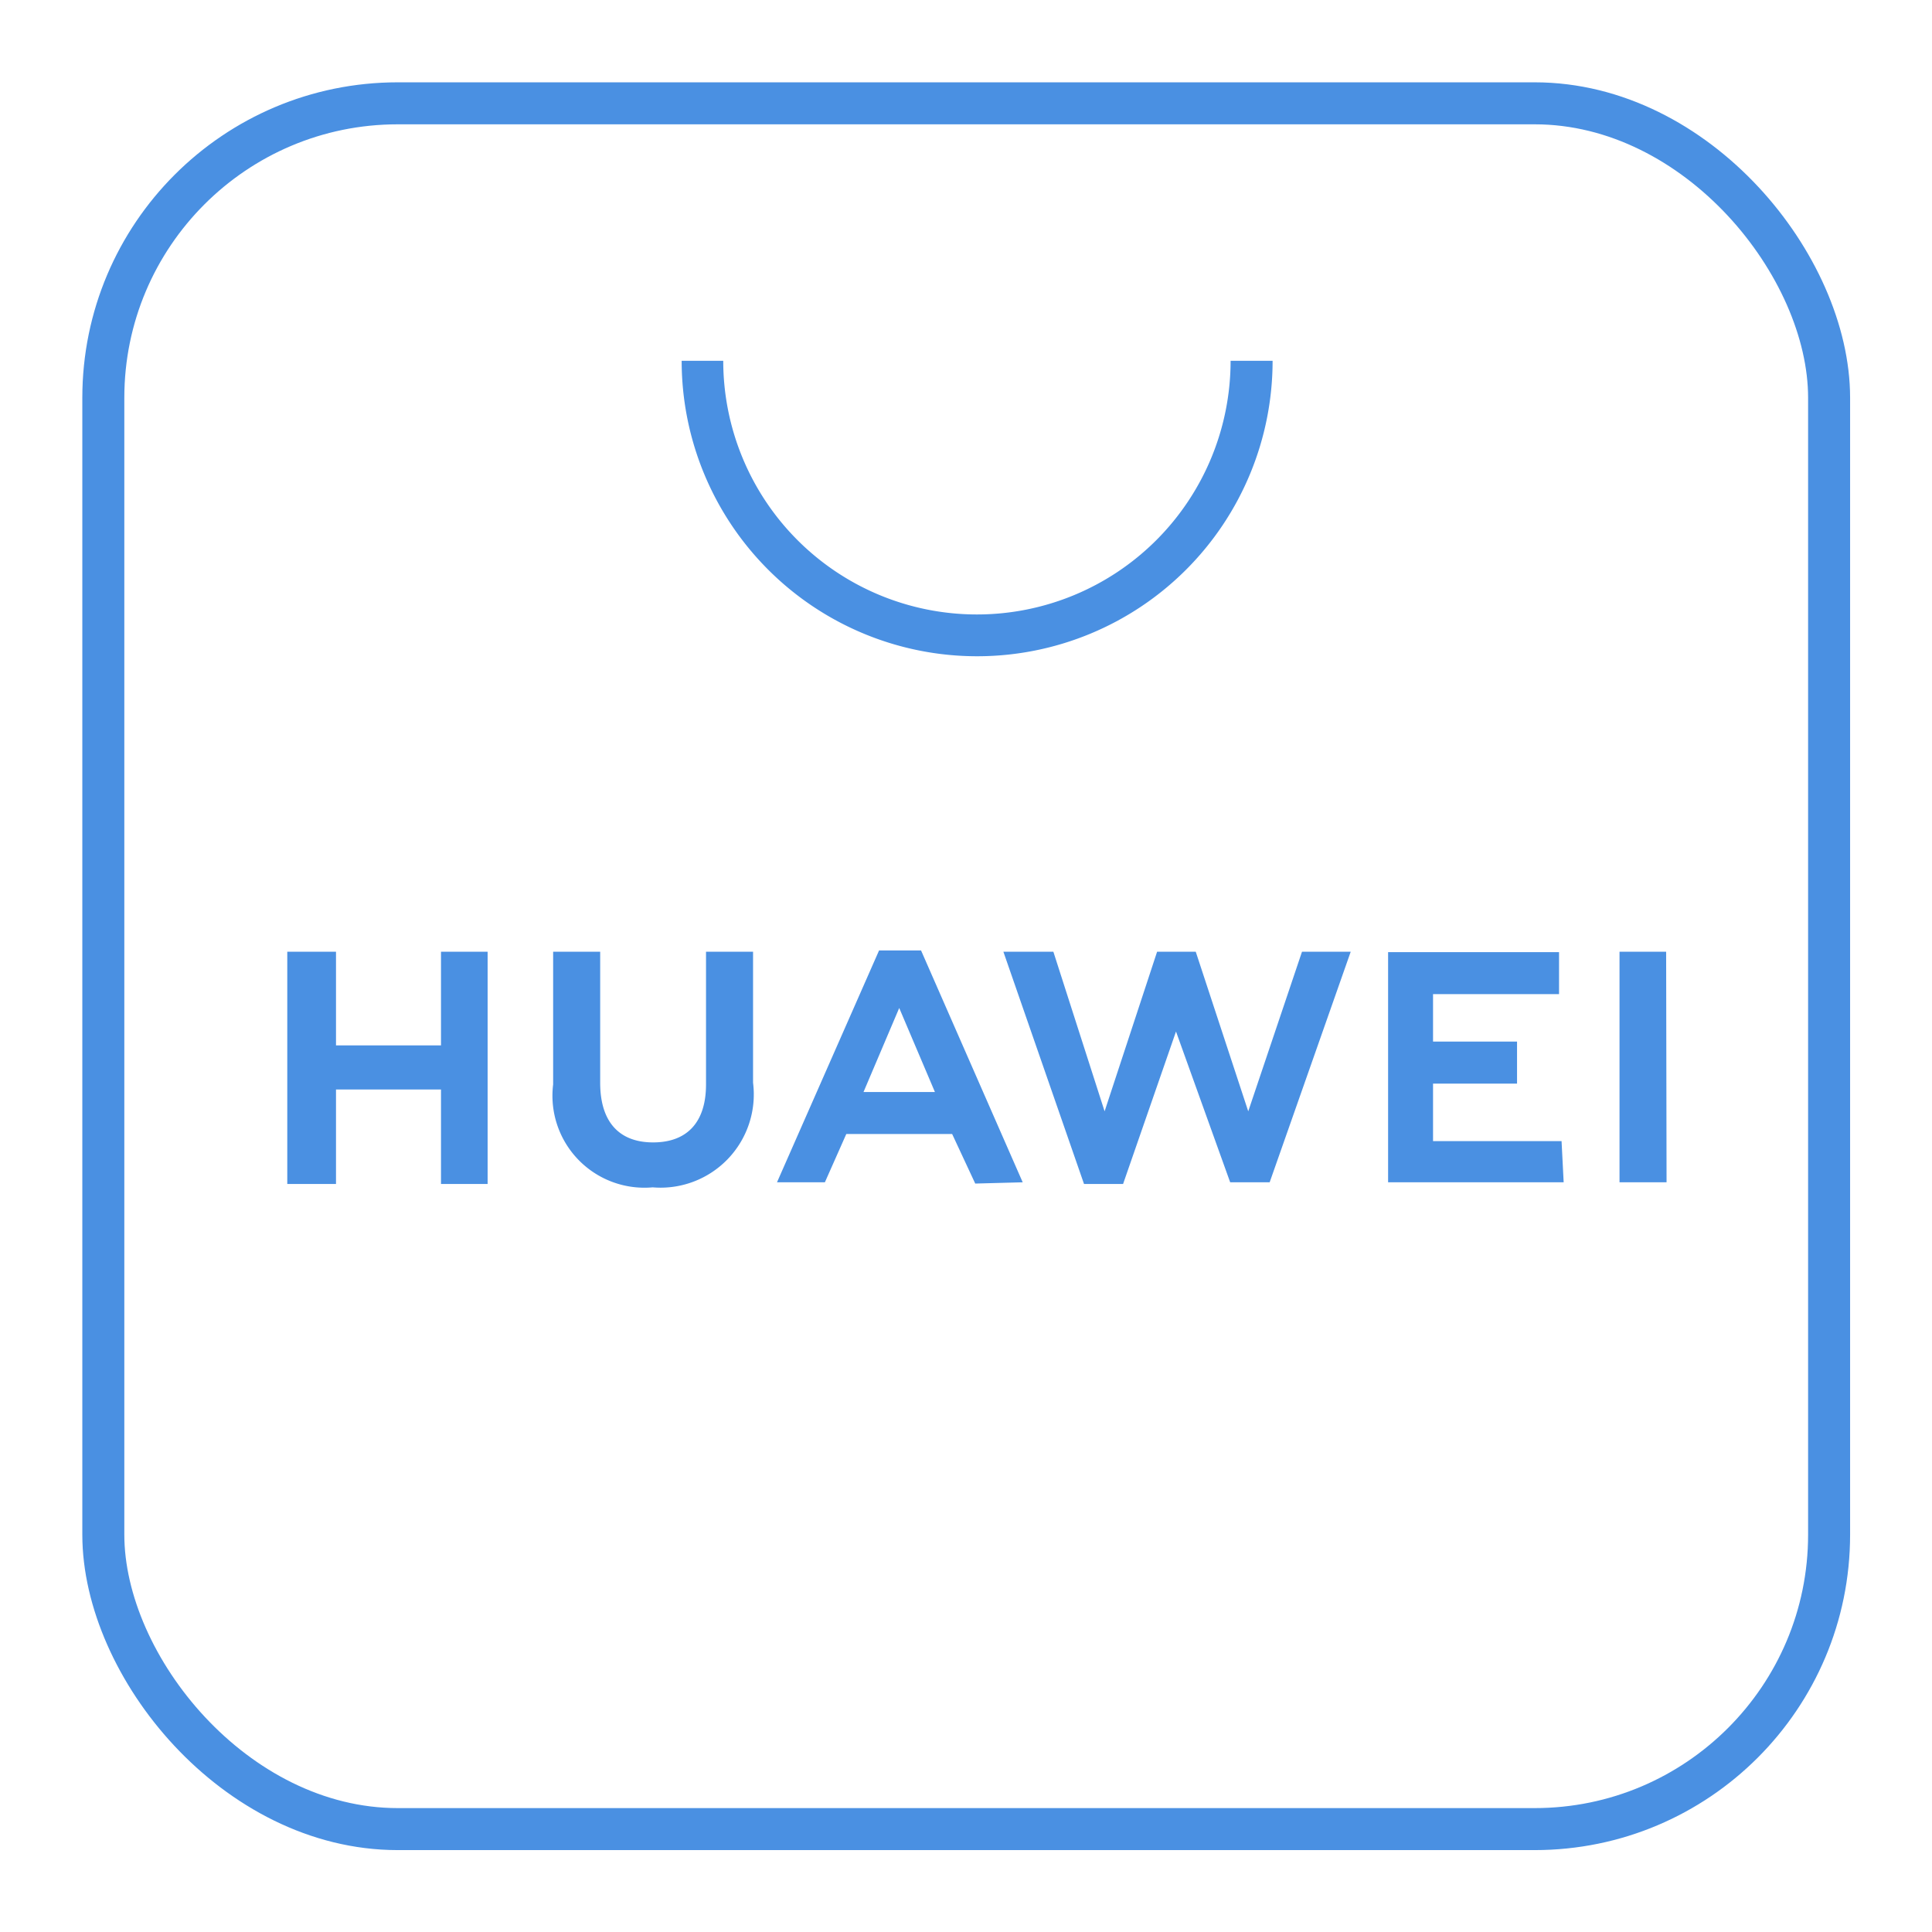 <svg xmlns="http://www.w3.org/2000/svg" width="46" height="46" viewBox="0 0 46 46"><defs><style>.a{fill:#4a90e2;}.b{fill:none;stroke:#4a90e2;stroke-miterlimit:10;}</style></defs><path class="a" d="M11.61,28.19H10.5V25.94H8v2.25H6.84V22.66H8v2.23H10.5V22.66h1.11Zm6.32-2.41a2.22,2.22,0,0,1-2.39,2.49,2.19,2.19,0,0,1-2.37-2.45V22.66h1.12v3.12c0,.93.45,1.42,1.26,1.42s1.26-.48,1.26-1.38V22.66h1.12ZM16.22,8.59h1a6,6,0,1,0,12.08,0h1a7,7,0,1,1-14.07,0Zm7,19.59L22.67,27H20.15l-.51,1.15H18.5l2.43-5.52h1l2.42,5.52ZM20.56,26h1.7l-.85-2Zm9.67,2.15h-.94L28,24.56l-1.26,3.63h-.93l-1.92-5.53h1.19l1.22,3.8,1.25-3.8h.92l1.25,3.8L31,22.66h1.16Zm7,0H33.05V22.67h4.07v1h-3V24.8h2v1h-2v1.37h3.06Zm2.45,0H38.56V22.66h1.11Z"/><rect class="b" x="2.46" y="2.46" width="41.09" height="41.09" rx="7.01"/></svg>